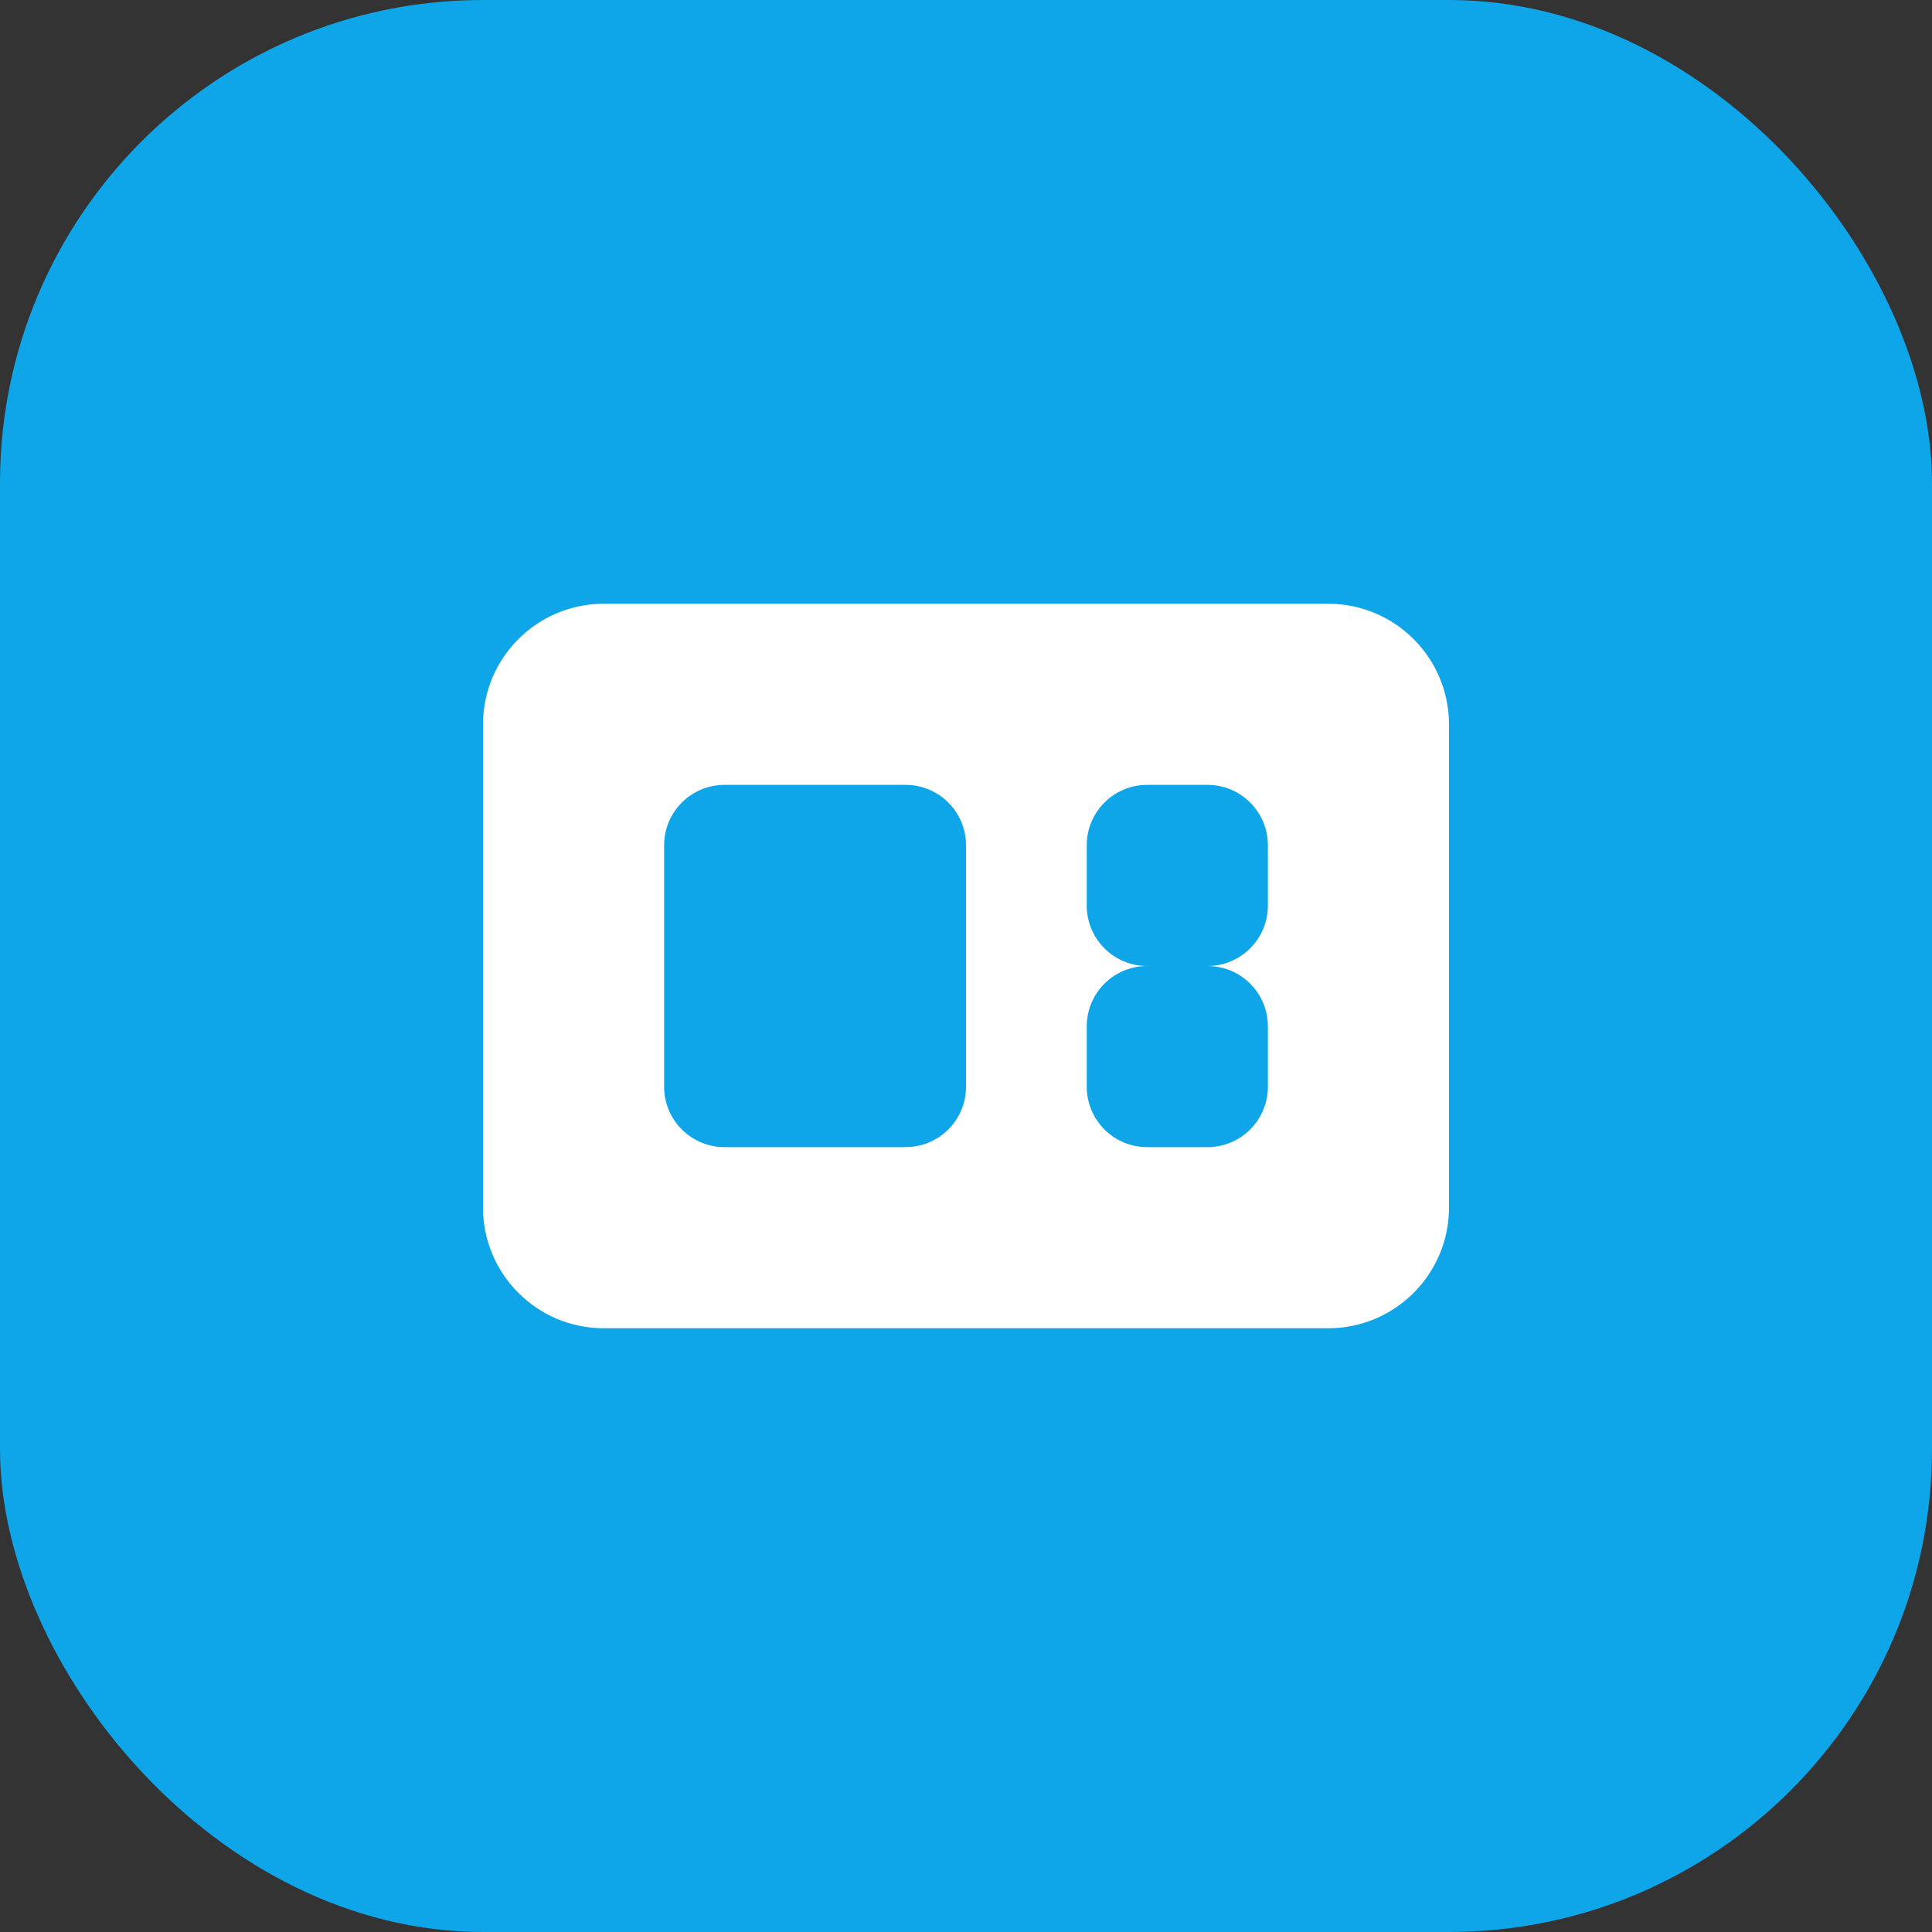 <svg xmlns="http://www.w3.org/2000/svg" width="192" height="192" viewBox="0 0 512 512" fill="none">
  <rect x="0" y="0" width="512" height="512" fill="#333333" stroke="none"/>
  <rect width="512" height="512" rx="128" fill="#0EA5E9"/>
  <path d="M128 192C128 174.327 142.327 160 160 160H352C369.673 160 384 174.327 384 192V320C384 337.673 369.673 352 352 352H160C142.327 352 128 337.673 128 320V192Z" fill="white"/>
  <path d="M176 224C176 215.163 183.163 208 192 208H240C248.837 208 256 215.163 256 224V288C256 296.837 248.837 304 240 304H192C183.163 304 176 296.837 176 288V224Z" fill="#0EA5E9"/>
  <path d="M288 224C288 215.163 295.163 208 304 208H320C328.837 208 336 215.163 336 224V240C336 248.837 328.837 256 320 256H304C295.163 256 288 248.837 288 240V224Z" fill="#0EA5E9"/>
  <path d="M288 272C288 263.163 295.163 256 304 256H320C328.837 256 336 263.163 336 272V288C336 296.837 328.837 304 320 304H304C295.163 304 288 296.837 288 288V272Z" fill="#0EA5E9"/>
</svg>